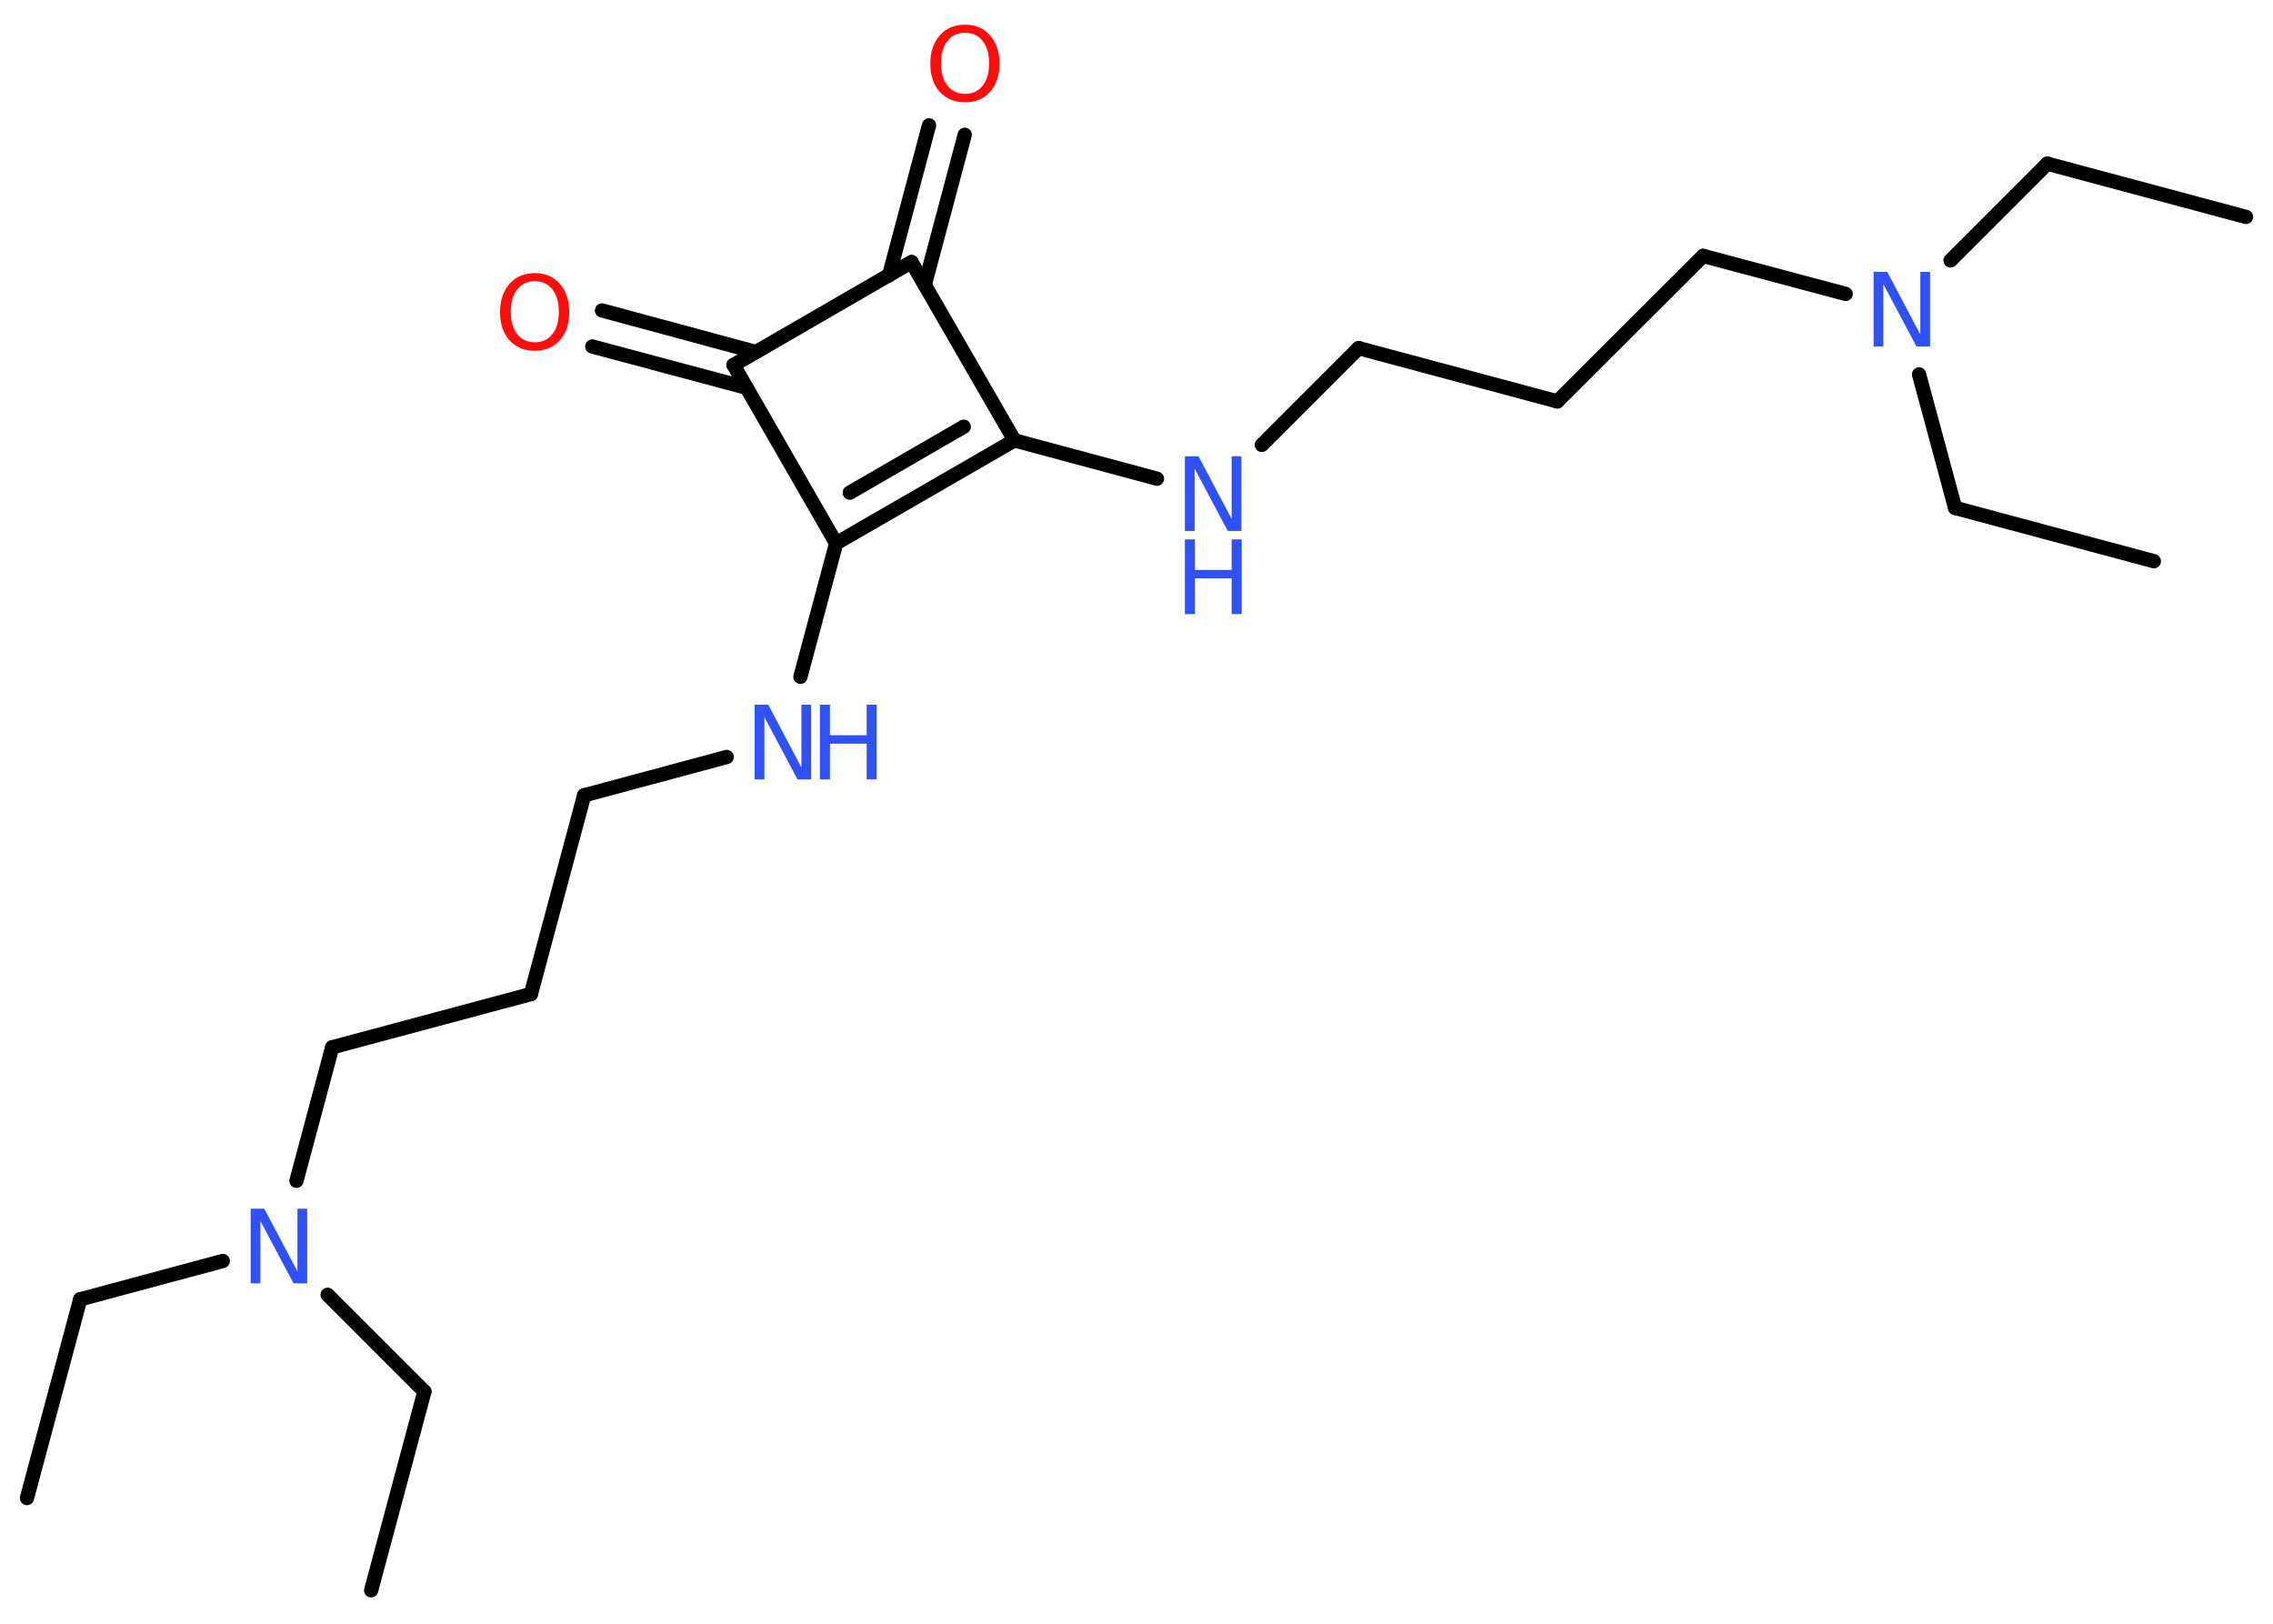 <?xml version='1.0' encoding='UTF-8'?>
<!DOCTYPE svg PUBLIC "-//W3C//DTD SVG 1.1//EN" "http://www.w3.org/Graphics/SVG/1.1/DTD/svg11.dtd">
<svg version='1.2' xmlns='http://www.w3.org/2000/svg' xmlns:xlink='http://www.w3.org/1999/xlink' width='70.0mm' height='50.0mm' viewBox='0 0 70.0 50.0'>
  <desc>Generated by the Chemistry Development Kit (http://github.com/cdk)</desc>
  <g stroke-linecap='round' stroke-linejoin='round' stroke='#000000' stroke-width='.44' fill='#3050F8'>
    <rect x='.0' y='.0' width='70.0' height='50.0' fill='#FFFFFF' stroke='none'/>
    <g id='mol1' class='mol'>
      <line id='mol1bnd1' class='bond' x1='69.17' y1='6.68' x2='63.05' y2='5.04'/>
      <line id='mol1bnd2' class='bond' x1='63.05' y1='5.04' x2='60.07' y2='8.02'/>
      <line id='mol1bnd3' class='bond' x1='59.1' y1='11.53' x2='60.21' y2='15.64'/>
      <line id='mol1bnd4' class='bond' x1='60.21' y1='15.64' x2='66.33' y2='17.28'/>
      <line id='mol1bnd5' class='bond' x1='56.84' y1='9.05' x2='52.45' y2='7.88'/>
      <line id='mol1bnd6' class='bond' x1='52.45' y1='7.88' x2='47.96' y2='12.36'/>
      <line id='mol1bnd7' class='bond' x1='47.96' y1='12.36' x2='41.84' y2='10.72'/>
      <line id='mol1bnd8' class='bond' x1='41.84' y1='10.72' x2='38.86' y2='13.7'/>
      <line id='mol1bnd9' class='bond' x1='35.63' y1='14.74' x2='31.24' y2='13.56'/>
      <g id='mol1bnd10' class='bond'>
        <line x1='25.75' y1='16.73' x2='31.24' y2='13.56'/>
        <line x1='26.17' y1='15.17' x2='29.68' y2='13.14'/>
      </g>
      <line id='mol1bnd11' class='bond' x1='25.75' y1='16.73' x2='24.65' y2='20.84'/>
      <line id='mol1bnd12' class='bond' x1='22.38' y1='23.31' x2='17.99' y2='24.49'/>
      <line id='mol1bnd13' class='bond' x1='17.99' y1='24.49' x2='16.35' y2='30.61'/>
      <line id='mol1bnd14' class='bond' x1='16.35' y1='30.61' x2='10.23' y2='32.25'/>
      <line id='mol1bnd15' class='bond' x1='10.23' y1='32.25' x2='9.13' y2='36.36'/>
      <line id='mol1bnd16' class='bond' x1='6.86' y1='38.83' x2='2.47' y2='40.01'/>
      <line id='mol1bnd17' class='bond' x1='2.47' y1='40.01' x2='.83' y2='46.13'/>
      <line id='mol1bnd18' class='bond' x1='10.09' y1='39.87' x2='13.07' y2='42.85'/>
      <line id='mol1bnd19' class='bond' x1='13.07' y1='42.85' x2='11.43' y2='48.97'/>
      <line id='mol1bnd20' class='bond' x1='25.75' y1='16.73' x2='22.59' y2='11.24'/>
      <g id='mol1bnd21' class='bond'>
        <line x1='22.99' y1='11.94' x2='18.24' y2='10.67'/>
        <line x1='23.28' y1='10.84' x2='18.54' y2='9.56'/>
      </g>
      <line id='mol1bnd22' class='bond' x1='22.59' y1='11.24' x2='28.07' y2='8.07'/>
      <line id='mol1bnd23' class='bond' x1='31.24' y1='13.56' x2='28.07' y2='8.07'/>
      <g id='mol1bnd24' class='bond'>
        <line x1='27.38' y1='8.48' x2='28.61' y2='3.86'/>
        <line x1='28.48' y1='8.77' x2='29.71' y2='4.15'/>
      </g>
      <path id='mol1atm3' class='atom' d='M57.7 8.37h.42l1.02 1.93v-1.93h.3v2.3h-.42l-1.02 -1.92v1.92h-.3v-2.3z' stroke='none'/>
      <g id='mol1atm9' class='atom'>
        <path d='M36.49 14.05h.42l1.02 1.93v-1.93h.3v2.3h-.42l-1.02 -1.92v1.92h-.3v-2.3z' stroke='none'/>
        <path d='M36.49 16.61h.31v.94h1.13v-.94h.31v2.3h-.31v-1.1h-1.13v1.1h-.31v-2.3z' stroke='none'/>
      </g>
      <g id='mol1atm12' class='atom'>
        <path d='M23.24 21.7h.42l1.02 1.93v-1.93h.3v2.3h-.42l-1.02 -1.92v1.92h-.3v-2.3z' stroke='none'/>
        <path d='M25.25 21.7h.31v.94h1.13v-.94h.31v2.3h-.31v-1.1h-1.13v1.1h-.31v-2.3z' stroke='none'/>
      </g>
      <path id='mol1atm16' class='atom' d='M7.72 37.22h.42l1.02 1.93v-1.93h.3v2.3h-.42l-1.02 -1.92v1.92h-.3v-2.3z' stroke='none'/>
      <path id='mol1atm22' class='atom' d='M16.47 8.66q-.34 .0 -.54 .25q-.2 .25 -.2 .69q.0 .44 .2 .69q.2 .25 .54 .25q.34 .0 .54 -.25q.2 -.25 .2 -.69q.0 -.44 -.2 -.69q-.2 -.25 -.54 -.25zM16.47 8.41q.48 .0 .77 .33q.29 .33 .29 .87q.0 .55 -.29 .87q-.29 .32 -.77 .32q-.49 .0 -.78 -.32q-.29 -.32 -.29 -.87q.0 -.54 .29 -.87q.29 -.33 .78 -.33z' stroke='none' fill='#FF0D0D'/>
      <path id='mol1atm24' class='atom' d='M29.72 1.01q-.34 .0 -.54 .25q-.2 .25 -.2 .69q.0 .44 .2 .69q.2 .25 .54 .25q.34 .0 .54 -.25q.2 -.25 .2 -.69q.0 -.44 -.2 -.69q-.2 -.25 -.54 -.25zM29.72 .76q.48 .0 .77 .33q.29 .33 .29 .87q.0 .55 -.29 .87q-.29 .32 -.77 .32q-.49 .0 -.78 -.32q-.29 -.32 -.29 -.87q.0 -.54 .29 -.87q.29 -.33 .78 -.33z' stroke='none' fill='#FF0D0D'/>
    </g>
  </g>
</svg>
